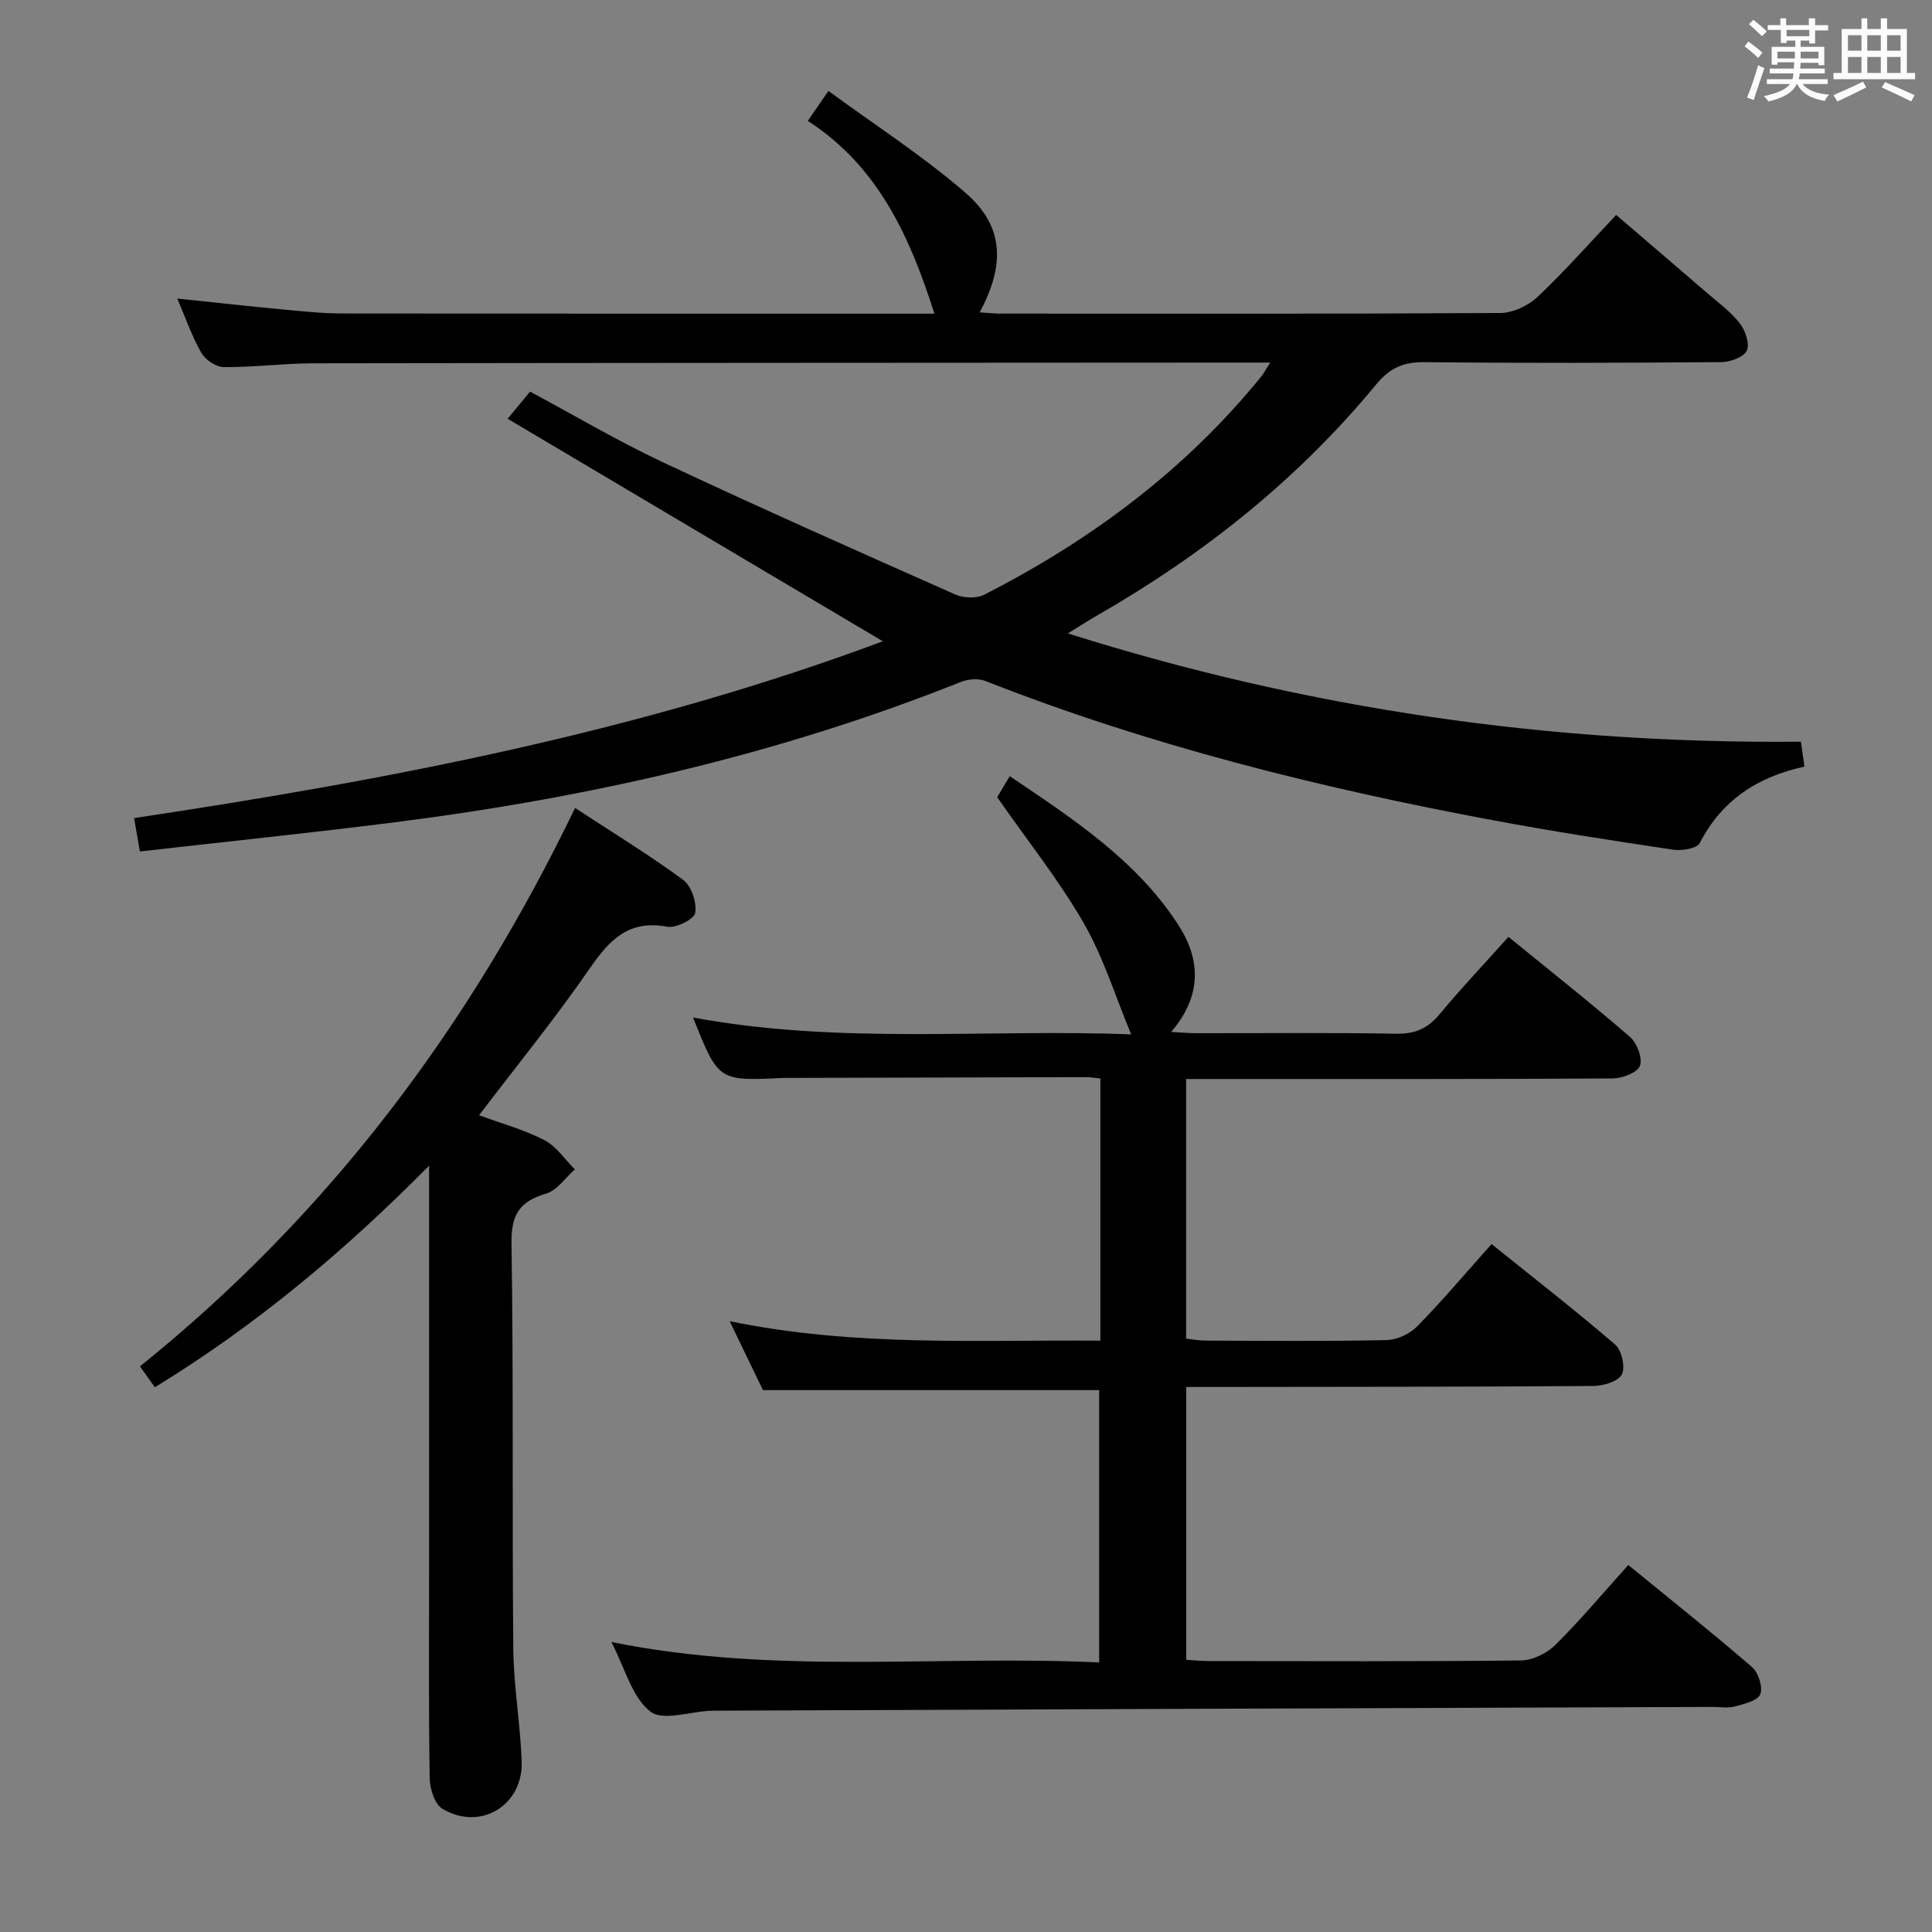 <svg enable-background="new 0 0 400 400" viewBox="0 0 400 400" xmlns="http://www.w3.org/2000/svg"><rect x="0" y="0" width="400" height="400" fill="#808080" stroke="none"/><path d="m361.2 9.6.8-1c.9.7 1.9 1.4 2.9 2.3l-.9 1.1c-1-1-2-1.8-2.8-2.4zm.5 10.6c.9-2.1 1.6-4.3 2.3-6.7.4.2.8.4 1.3.6-.7 2.1-1.5 4.3-2.2 6.6zm.4-15.2.9-.9c1 .8 2 1.6 2.8 2.4l-1 1c-.9-.9-1.8-1.7-2.7-2.5zm12.5-1.2h1.2v1.4h2.7v1.1h-2.7v2.7h-1.2v-.6h-1.8v1.3h4.9v3.8h-1.2v-.5h-3.7c0 .4-.1.9-.1 1.2h5.1v1h-5.2c0 .5-.1.9-.2 1.2h6v1h-5.2c1.1 1.3 2.9 2 5.5 2.2-.4.4-.7.8-.9 1.3-2.9-.5-4.8-1.6-5.7-3.5h-.1c-.8 1.7-2.7 2.9-5.9 3.6-.2-.4-.6-.8-.9-1.1 2.8-.6 4.6-1.4 5.4-2.5h-4.8v-1h5.3c.1-.3.2-.7.2-1.2h-4.9v-1h5c0-.4 0-.8.1-1.3h-3.5v.5h-1.2v-3.7h4.9v-1.3h-1.8v.5h-1.2v-2.7h-2.7v-1h2.6v-1.4h1.2v1.4h4.7v-1.4zm-6.6 8.3h3.6c0-.4 0-.9 0-1.4h-3.6zm1.9-4.6h4.7v-1.3h-4.7zm6.6 3.2h-3.7v1.4h3.7z" fill="#fbfafc"/><path d="m385.3 3.8h1.3v2.2h2.8v-2.2h1.3v2.2h4.1v9.1h1.7v1.3h-16.9v-1.3h1.7v-9.1h4.1v-2.2zm.4 13.1.7 1.2c-1.8.9-3.8 1.9-6 2.9-.2-.4-.5-.8-.8-1.3 2.3-1 4.3-1.9 6.1-2.8zm-3.1-6.4h2.8v-3.2h-2.8zm0 4.6h2.8v-3.3h-2.8zm4-4.6h2.8v-3.2h-2.8zm0 4.6h2.8v-3.3h-2.8zm3.7 1.9c2.1.9 4.1 1.8 6.1 2.7l-.7 1.3c-2.2-1.1-4.2-2-6.1-2.9zm3.2-9.7h-2.8v3.2h2.8v-3.1zm-2.8 7.8h2.8v-3.3h-2.8z" fill="#fbfafc"/><g fill="#010000"><path d="m262.98 75.07c-2.67 0-4.44 0-6.22 0-64 .04-128 .05-191.99.15-6.15.01-12.29.84-18.43.79-1.6-.01-3.82-1.51-4.65-2.96-1.96-3.41-3.25-7.2-4.99-11.24 7.57.79 14.6 1.58 21.65 2.24 4.13.39 8.29.84 12.43.85 40.17.06 80.33.04 120.5.04h2.18c-5.01-15.72-11.54-30.44-26.21-39.91 1.45-2.11 2.46-3.57 4.27-6.2 9.69 7.11 19.61 13.48 28.42 21.13 7.88 6.84 8.23 14.78 2.89 24.71 1.57.1 2.95.26 4.34.26 34.5.01 69 .08 103.5-.13 2.59-.02 5.72-1.51 7.65-3.32 5.56-5.24 10.63-11 16.29-16.98 6.31 5.41 12.46 10.66 18.58 15.95 2.39 2.06 5.02 3.97 6.95 6.41 1.18 1.48 2.16 4.24 1.53 5.7-.58 1.34-3.41 2.4-5.26 2.41-20.5.17-41 .23-61.5.01-4.37-.05-7.17 1.19-10.03 4.66-16.17 19.62-35.77 35.2-57.79 47.82-1.72.98-3.37 2.07-6 3.68 49.92 15.76 100.15 22.91 151.77 22.42.22 1.57.45 3.18.73 5.16-9.51 2.06-17.07 6.82-21.68 15.84-.58 1.14-3.76 1.62-5.58 1.35-12.47-1.87-24.94-3.79-37.34-6.11-35.79-6.69-71.03-15.46-105-28.82-1.47-.58-3.6-.38-5.11.23-37.71 15.05-76.95 23.94-117.11 29.03-17.43 2.21-34.92 4.01-52.8 6.05-.46-2.63-.81-4.66-1.21-6.91 52.97-7.95 105.02-17.95 155.02-36.61-25.86-15.34-51.6-30.6-77.68-46.07 2.09-2.53 3.24-3.92 4.64-5.62 9.23 4.94 18.22 10.27 27.64 14.69 20 9.39 40.19 18.35 60.39 27.31 1.7.75 4.38.87 5.97.06 22.19-11.31 41.81-25.94 57.58-45.42.38-.53.69-1.13 1.66-2.65z"/><path d="m126.58 339.96c33.99 6.89 67.37 2.66 100.99 4.23 0-19.11 0-37.79 0-56.38-23.01 0-45.93 0-69.61 0-1.84-3.82-4.06-8.4-6.89-14.27 26.07 5.36 51.34 3.83 76.75 4.03 0-18.4 0-36.18 0-54.27-1.09-.11-2.04-.29-2.98-.29-20.33.04-40.66.1-60.99.16-.67 0-1.33-.01-2 .02-13.13.61-13.13.61-18.36-12.53 30.47 5.68 60.91 2.31 90.71 3.5-3.25-7.81-5.72-15.9-9.83-23.05-5.1-8.86-11.56-16.94-17.91-26.05.3-.5 1.3-2.17 2.6-4.36 13.14 8.88 26.24 17.39 34.92 30.83 4.64 7.19 4.88 14.68-1.51 22.12 2.08.11 3.64.26 5.19.26 13.83.02 27.67-.14 41.5.11 3.89.07 6.49-1.14 8.93-4.08 4.45-5.36 9.26-10.43 14.22-15.97 8.57 6.99 17.02 13.66 25.15 20.7 1.46 1.26 2.65 4.42 2.07 6-.52 1.41-3.66 2.6-5.66 2.61-27.33.17-54.66.12-82 .12-1.97 0-3.94 0-6.3 0v53.74c1.21.13 2.62.42 4.02.42 12.5.04 25 .16 37.5-.11 2.16-.05 4.8-1.28 6.33-2.84 5.23-5.34 10.06-11.07 15.39-17.04 8.64 6.95 17.3 13.68 25.6 20.82 1.36 1.17 2.14 4.68 1.37 6.17-.74 1.45-3.82 2.38-5.88 2.39-26 .19-52 .17-77.99.21-1.98 0-3.95 0-6.32 0v56.49c1.61.09 3.21.25 4.81.26 21.5.02 43 .11 64.5-.13 2.42-.03 5.36-1.47 7.11-3.21 5.17-5.12 9.87-10.73 15.11-16.55 8.77 7.16 17.33 13.97 25.61 21.12 1.33 1.15 2.31 4.2 1.71 5.65-.56 1.36-3.37 2-5.31 2.53-1.39.38-2.98.08-4.48.08-68.98.25-137.95.49-206.93.78-4.47.02-10.37 2.27-13.06.19-3.81-2.94-5.24-8.95-8.08-14.41z"/><path d="m119.06 167.28c7.83 5.13 15.33 9.7 22.38 14.89 1.71 1.26 2.84 4.69 2.5 6.84-.21 1.3-3.99 3.2-5.79 2.86-7.88-1.48-11.89 2.6-15.97 8.52-7.15 10.38-15.14 20.18-23 30.51 4.58 1.68 9.27 2.96 13.51 5.14 2.49 1.28 4.25 4 6.33 6.07-1.97 1.73-3.68 4.34-5.97 5.02-5.43 1.61-7.24 4.3-7.15 10.22.43 27.98.11 55.96.37 83.94.07 7.78 1.45 15.55 1.74 23.34.34 9.17-8.58 14.57-16.43 9.85-1.6-.96-2.58-4.15-2.62-6.33-.23-14.49-.12-28.98-.12-43.47 0-25.48 0-50.97 0-76.45 0-1.78 0-3.57 0-6.88-17.77 17.94-36.03 33.17-56.78 45.87-.97-1.36-1.88-2.64-3.08-4.33 39.11-31.45 68.3-70.39 90.08-115.61z"/></g></svg>